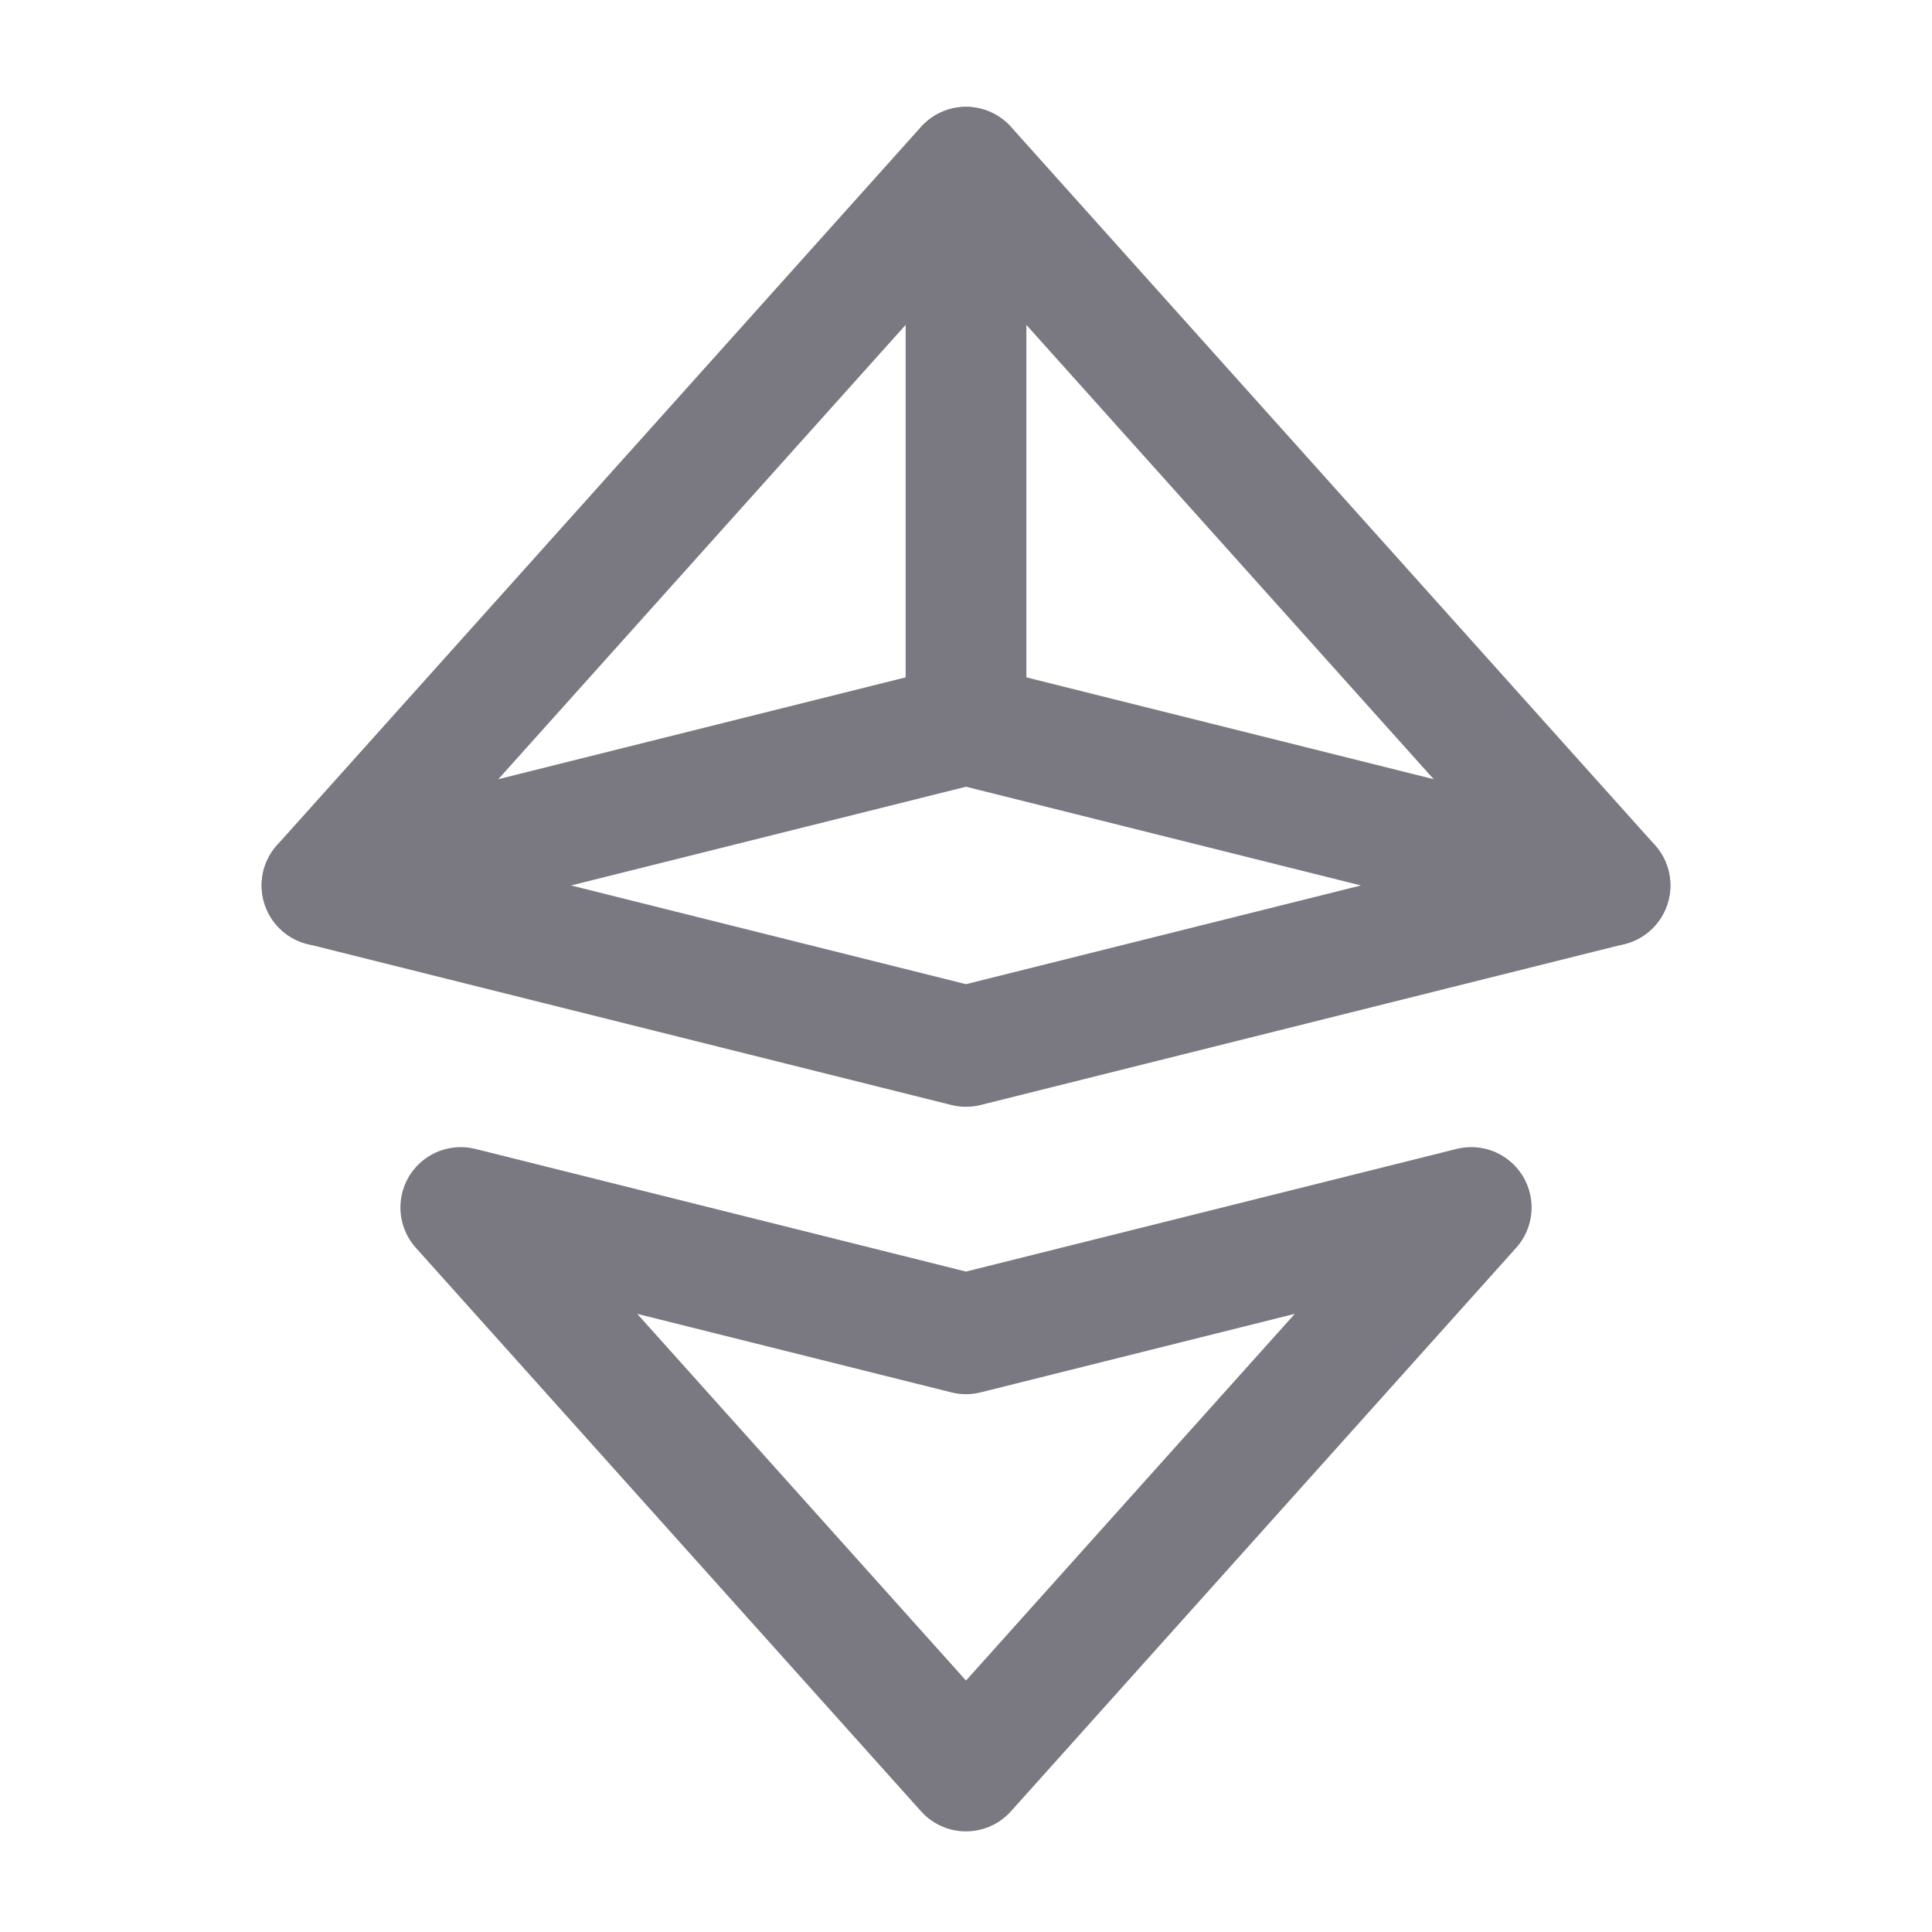 <svg width="24" height="24" viewBox="0 0 24 24" fill="none" xmlns="http://www.w3.org/2000/svg">
<path fill-rule="evenodd" clip-rule="evenodd" d="M4 10.999L12 12.999L20 10.999L12 2.076L4 10.999Z" stroke="#7A7982" stroke-width="1.5" stroke-linecap="round" stroke-linejoin="round"/>
<path fill-rule="evenodd" clip-rule="evenodd" d="M5.724 15L12 22L18.276 15L12 16.569L5.724 15Z" stroke="#7A7982" stroke-width="1.5" stroke-linecap="round" stroke-linejoin="round"/>
<path d="M12 2.08V9" stroke="#7A7982" stroke-width="1.5" stroke-linecap="round" stroke-linejoin="round"/>
<path d="M4 11L12 9L20 11" stroke="#7A7982" stroke-width="1.5" stroke-linecap="round" stroke-linejoin="round"/>
</svg>
